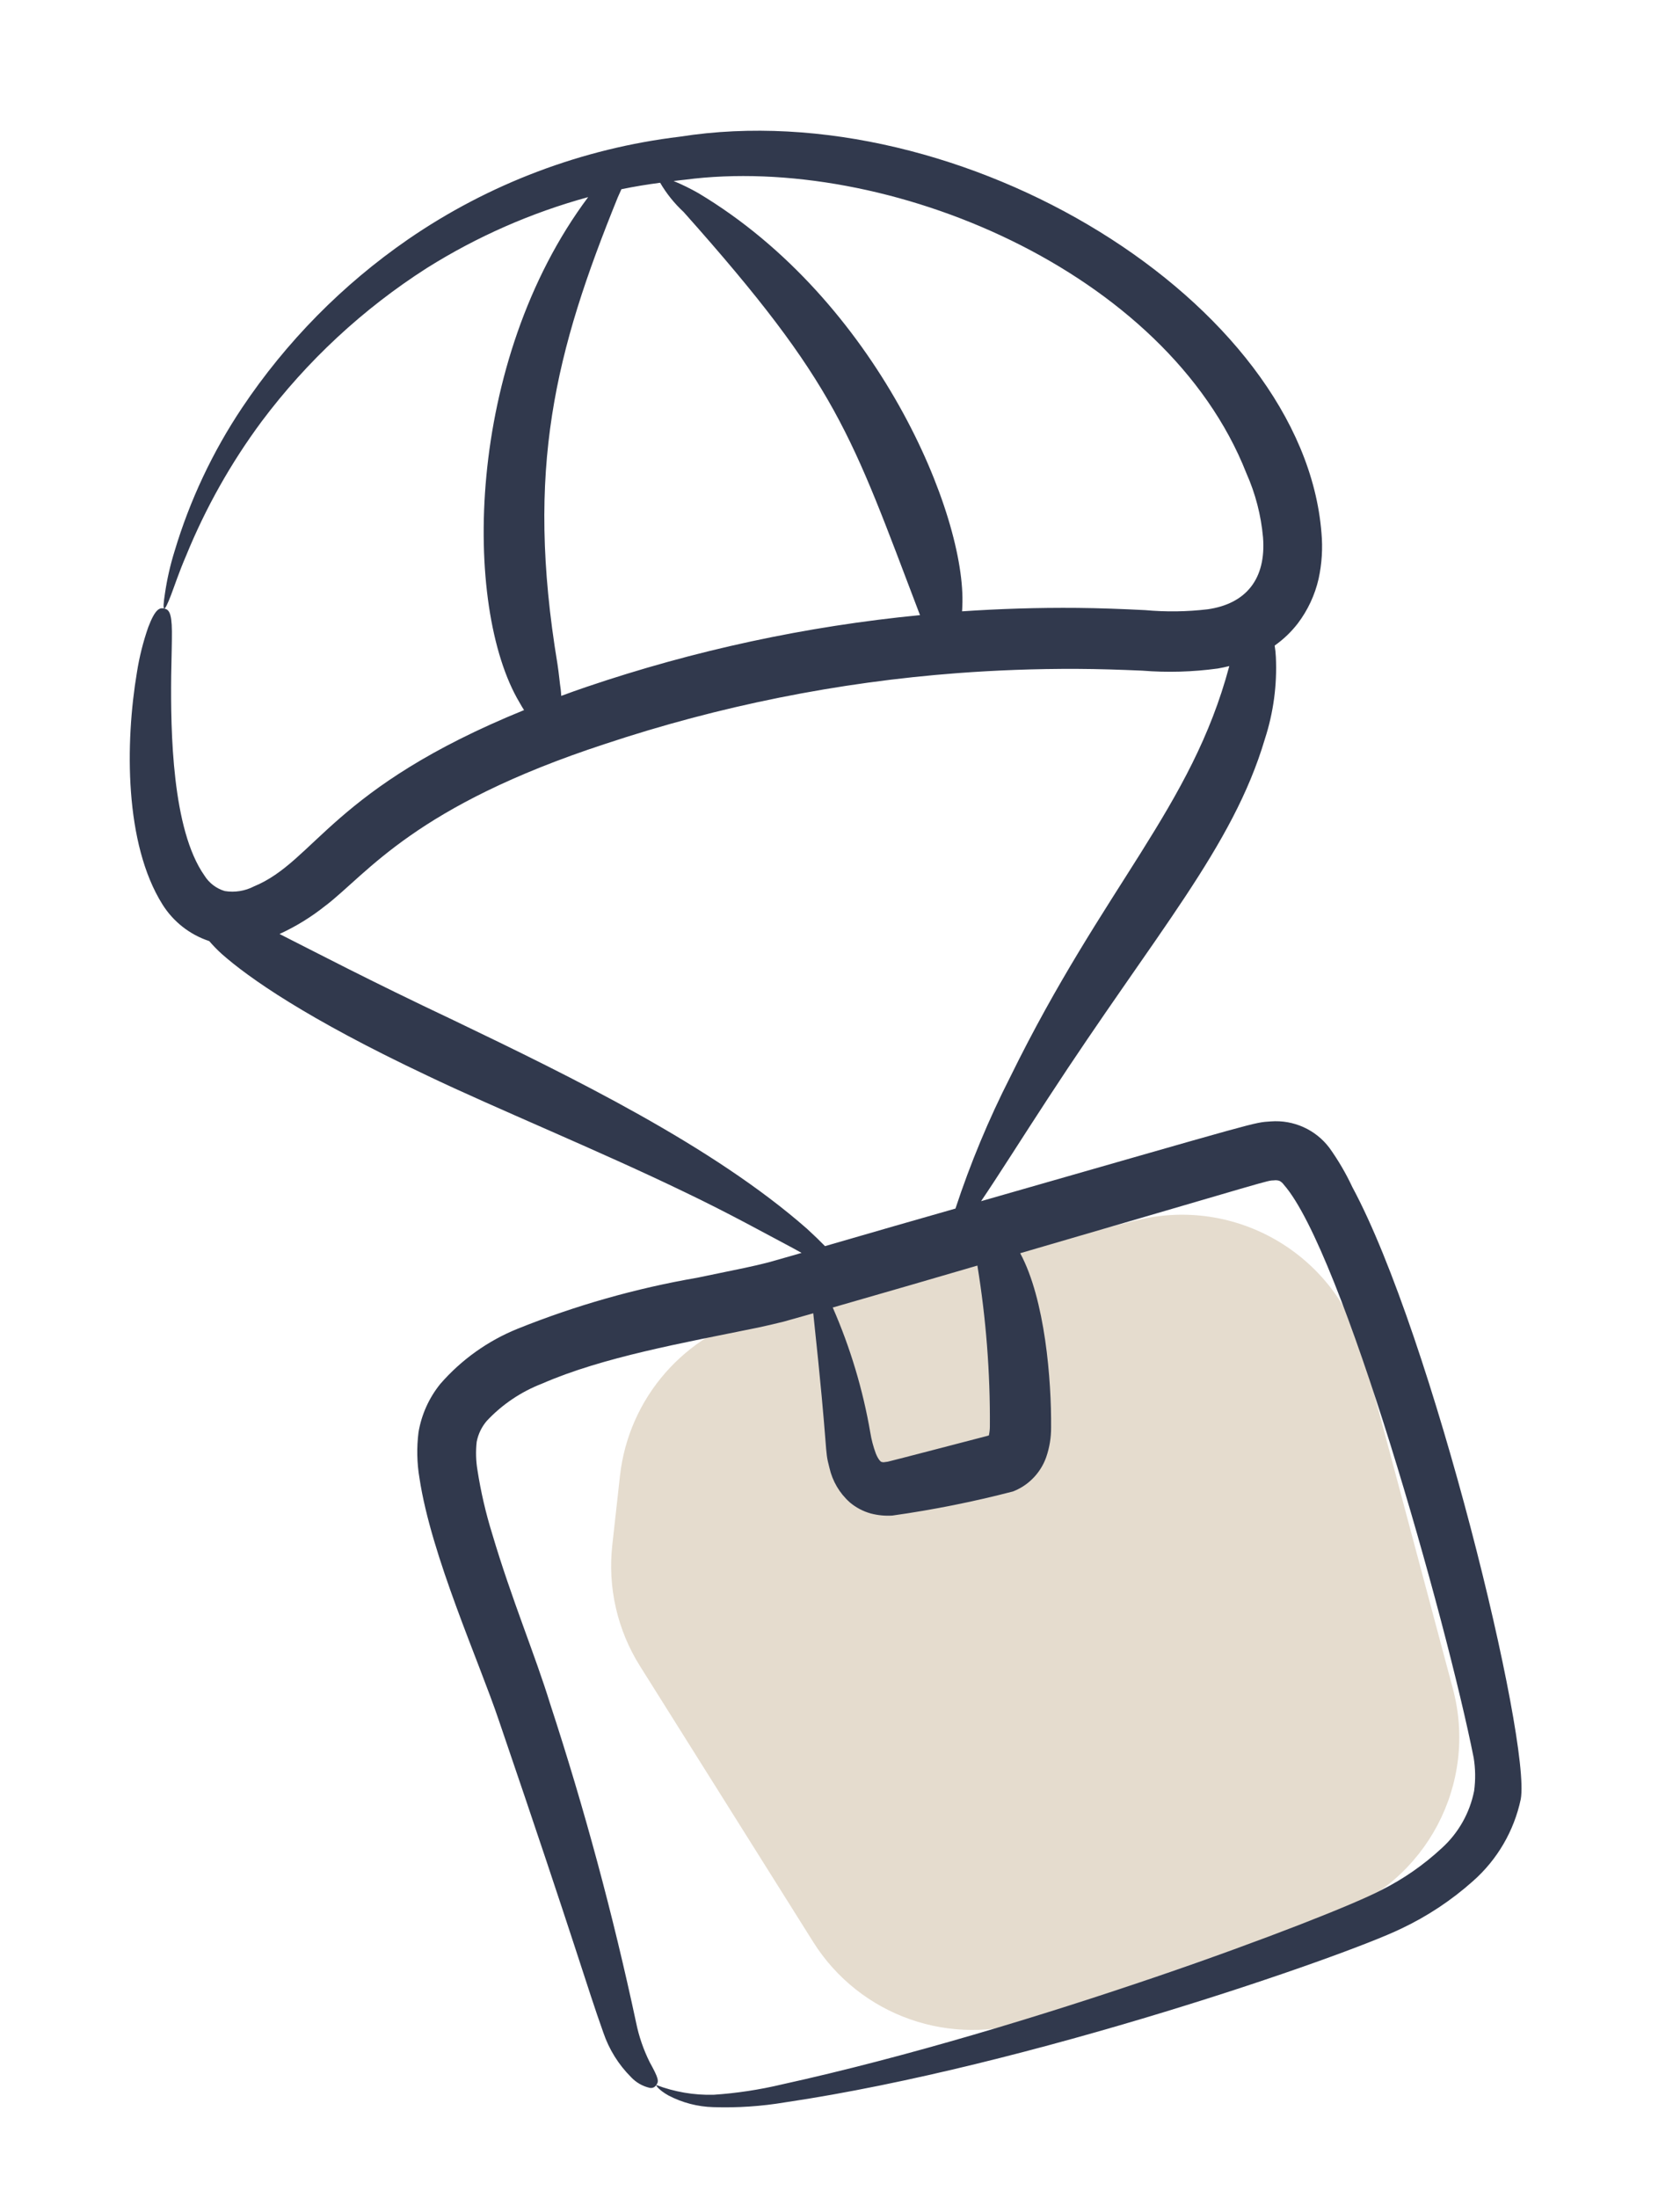 <svg width="143" height="187" viewBox="0 0 143 187" fill="none" xmlns="http://www.w3.org/2000/svg">
<path opacity="0.8" d="M52.117 131.45L52.771 125.557C53.51 118.91 58.305 113.424 64.793 111.802L96.727 103.818C105.201 101.7 113.809 106.77 116.065 115.21L123.668 143.662C125.829 151.749 121.392 160.135 113.49 162.897L88.042 171.791C80.996 174.254 73.184 171.518 69.214 165.198L54.47 141.728C52.547 138.667 51.717 135.044 52.117 131.45Z" fill="#DED3C1"/>
<path d="M12.621 53.35C12.185 54.597 11.862 55.88 11.657 57.185C10.648 63.191 10.585 71.777 13.829 76.942C14.751 78.413 16.159 79.516 17.808 80.059C18.141 80.445 18.498 80.811 18.876 81.154C21.137 83.154 26.059 86.637 36.379 91.509C42.018 94.214 51.009 97.896 58.299 101.423C61.96 103.17 65.159 104.944 67.529 106.199L68.229 106.586L67.424 106.819L65.406 107.392C64.759 107.559 64.098 107.711 63.421 107.855L59.365 108.695C54.121 109.599 48.987 111.057 44.05 113.043C41.522 114.066 39.272 115.672 37.481 117.729C36.519 118.917 35.879 120.334 35.624 121.842C35.459 123.14 35.486 124.455 35.705 125.745C36.705 132.376 40.762 141.292 42.475 146.395C49.183 166.033 49.88 168.783 51.353 172.909C51.838 174.34 52.647 175.639 53.716 176.706C54.143 177.163 54.698 177.48 55.309 177.618C55.414 177.639 55.524 177.627 55.623 177.584C55.721 177.541 55.804 177.468 55.86 177.376C56.108 177.06 56.049 176.786 55.309 175.447C54.774 174.375 54.382 173.238 54.144 172.064C52.186 162.905 49.744 153.857 46.83 144.957C45.543 140.765 43.561 136.098 41.901 130.505C41.347 128.724 40.926 126.904 40.64 125.061C40.508 124.268 40.486 123.46 40.575 122.661C40.702 122 40.999 121.385 41.437 120.874C42.746 119.478 44.353 118.396 46.139 117.707C51.319 115.445 58.138 114.244 64.526 112.939C65.232 112.788 65.961 112.619 66.707 112.433L68.872 111.823L69.224 111.722C70.576 124.3 70.141 123.105 70.599 124.865C70.857 126.005 71.465 127.036 72.338 127.813C72.858 128.251 73.466 128.572 74.121 128.754C74.719 128.911 75.339 128.97 75.957 128.931C79.419 128.444 82.85 127.759 86.233 126.878C86.505 126.77 86.767 126.639 87.018 126.487C87.963 125.902 88.68 125.012 89.051 123.965C89.334 123.148 89.475 122.288 89.468 121.423C89.501 117.447 88.966 110.56 86.838 106.613C108.583 100.278 107.797 100.435 108.441 100.415C108.595 100.393 108.753 100.407 108.901 100.455C109.052 100.531 109.181 100.644 109.277 100.784C114.25 106.42 123.104 137.824 125.436 149.524C125.59 150.459 125.604 151.412 125.477 152.351C125.106 154.233 124.136 155.944 122.714 157.23C121.176 158.657 119.443 159.859 117.567 160.798C112.977 163.184 87.835 172.641 66.567 177.322C64.65 177.778 62.699 178.074 60.733 178.206C59.07 178.247 57.416 177.965 55.861 177.375C55.822 177.423 56.109 177.824 56.906 178.269C58.085 178.885 59.389 179.223 60.718 179.258C62.767 179.325 64.816 179.188 66.837 178.848C87.656 175.765 114.469 166.402 119.244 164.085C121.474 163.035 123.54 161.668 125.38 160.027C127.45 158.201 128.876 155.756 129.446 153.055C130.327 148.123 121.938 113.664 115.106 100.98C114.561 99.814 113.91 98.702 113.162 97.656C112.587 96.892 111.83 96.285 110.959 95.891C110.089 95.497 109.133 95.328 108.18 95.4C106.642 95.507 107.744 95.248 83.508 102.186C84.962 100.047 86.934 96.905 89.192 93.455C98.427 79.29 104.92 72.106 107.663 62.876C108.394 60.629 108.711 58.269 108.601 55.909C108.587 55.578 108.552 55.247 108.498 54.92C109.243 54.395 109.905 53.762 110.463 53.041C111.316 51.916 111.921 50.623 112.237 49.247C112.517 47.964 112.6 46.646 112.482 45.338C110.927 25.712 81.863 7.857 57.878 11.627C49.568 12.625 41.624 15.624 34.728 20.367C29.159 24.209 24.366 29.07 20.603 34.693C18.088 38.456 16.15 42.575 14.853 46.911C14.49 48.079 14.219 49.273 14.042 50.483C13.912 51.31 13.887 51.75 13.977 51.771C14.067 51.791 14.264 51.39 14.56 50.615C14.856 49.84 15.231 48.688 15.849 47.255C17.503 43.203 19.66 39.374 22.267 35.859C26.135 30.696 30.901 26.273 36.337 22.8C40.593 20.128 45.218 18.096 50.064 16.768C39.597 30.776 39.38 51.628 44.214 59.752C44.352 60.003 44.482 60.212 44.607 60.409C28.265 67.055 26.824 73.257 21.624 75.404C20.857 75.802 19.982 75.941 19.13 75.802C18.412 75.589 17.797 75.12 17.401 74.484C14.643 70.567 14.519 62.219 14.571 57.463C14.604 55.725 14.638 54.527 14.632 53.702C14.619 52.051 14.34 51.85 13.98 51.77C13.619 51.69 13.238 51.727 12.621 53.35ZM84.257 121.333C84.257 121.589 84.229 121.845 84.176 122.096C84.176 122.096 84.176 122.096 84.178 122.104C84.198 122.099 84.163 122.116 84.058 122.149C84.004 122.162 75.716 124.326 75.563 124.349L75.218 124.395C75.161 124.398 75.104 124.39 75.05 124.369C74.973 124.389 74.73 124.117 74.543 123.636C74.336 123.074 74.182 122.494 74.085 121.903C73.454 118.229 72.379 114.646 70.882 111.233L77.547 109.31L83.194 107.664C83.932 112.182 84.288 116.755 84.257 121.333ZM106.093 40.264C106.86 41.987 107.337 43.824 107.506 45.701C107.791 49.282 106.029 51.367 102.808 51.832C101.039 52.042 99.254 52.066 97.48 51.905C95.535 51.806 93.6 51.733 91.734 51.715C88.272 51.683 84.983 51.798 81.889 52.007C81.899 51.872 81.91 51.736 81.911 51.579C82.283 43.87 74.703 25.549 59.445 16.431C58.766 16.043 58.062 15.699 57.339 15.4C57.651 15.368 57.955 15.317 58.269 15.293C75.451 13.035 99.312 23.009 106.093 40.264ZM47.729 58.663C47.639 58.085 47.585 57.357 47.45 56.486C44.691 39.858 47.278 29.863 52.585 16.788C52.693 16.549 52.796 16.319 52.894 16.098C53.978 15.873 55.08 15.692 56.191 15.547C56.73 16.47 57.403 17.307 58.187 18.032C71.336 32.776 72.403 36.838 78.296 52.296L78.312 52.33C68.626 53.27 59.081 55.325 49.867 58.454C49.153 58.693 48.465 58.948 47.771 59.2C47.762 59.028 47.752 58.859 47.729 58.663ZM27.732 77.03C31.341 74.247 35.324 68.578 51.504 63.288C61.228 60.054 71.314 58.03 81.533 57.261C84.701 57.025 88.106 56.888 91.694 56.903C93.492 56.911 95.321 56.971 97.219 57.053C99.365 57.225 101.522 57.164 103.654 56.872C103.977 56.816 104.307 56.746 104.637 56.664C101.414 68.726 94.007 75.287 85.983 91.634C84.149 95.237 82.593 98.974 81.328 102.814L76.108 104.308L70.223 106.01C69.798 105.574 69.295 105.086 68.701 104.542C60.663 97.481 48.743 91.662 38.625 86.803C31.34 83.362 26.789 80.966 23.793 79.456C25.201 78.812 26.522 77.996 27.729 77.027L27.732 77.03Z" fill="#31394D"/>
</svg>
